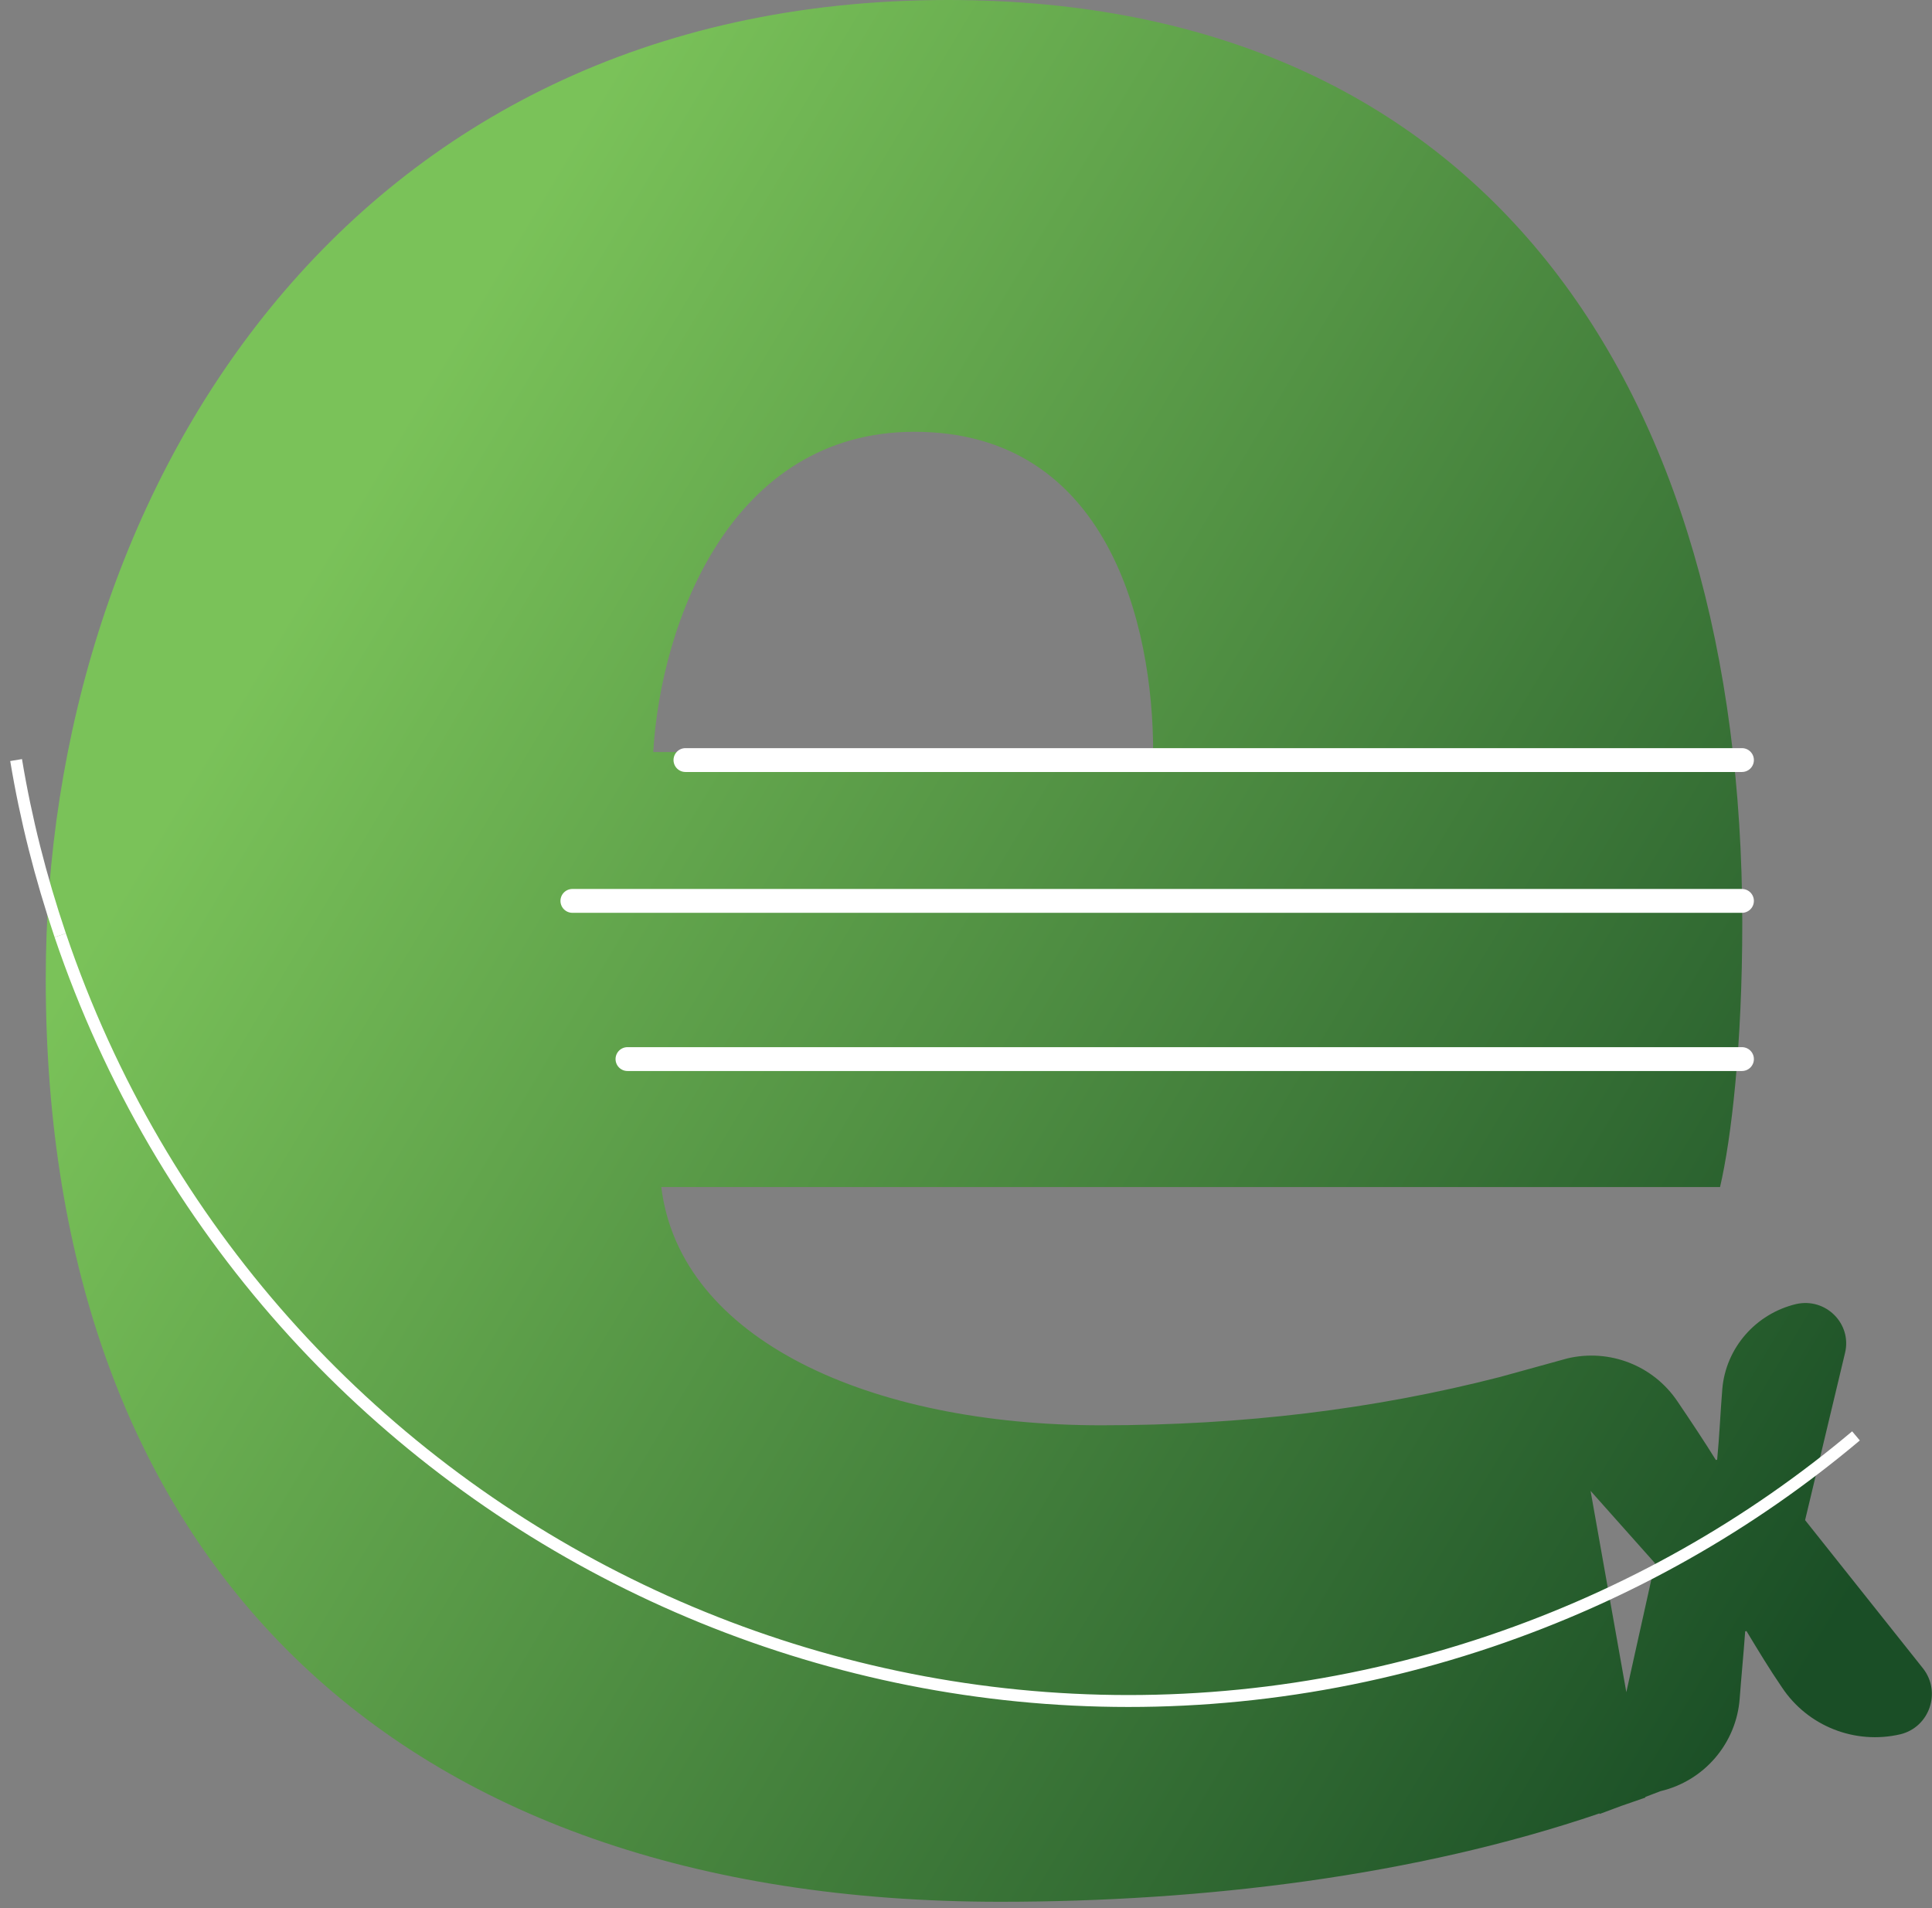 <?xml version="1.0" encoding="UTF-8" standalone="no"?>
<svg
   width="162"
   height="160"
   viewBox="0 0 162 160"
   fill="none"
   version="1.1"
   id="svg8"
   sodipodi:docname="logo.svg"
   inkscape:version="1.3 (0e150ed6c4, 2023-07-21)"
   xmlns:inkscape="http://www.inkscape.org/namespaces/inkscape"
   xmlns:sodipodi="http://sodipodi.sourceforge.net/DTD/sodipodi-0.dtd"
   xmlns="http://www.w3.org/2000/svg"
   xmlns:svg="http://www.w3.org/2000/svg">
  <rect x="0" y="0" width="162" height="160" fill="#808080" stroke="none"/>
  <sodipodi:namedview
     id="namedview8"
     pagecolor="#ffffff"
     bordercolor="#000000"
     borderopacity="0.25"
     inkscape:showpageshadow="2"
     inkscape:pageopacity="0.0"
     inkscape:pagecheckerboard="0"
     inkscape:deskcolor="#d1d1d1"
     inkscape:zoom="5.08125"
     inkscape:cx="80.98401"
     inkscape:cy="80"
     inkscape:window-width="1920"
     inkscape:window-height="1009"
     inkscape:window-x="-8"
     inkscape:window-y="-8"
     inkscape:window-maximized="1"
     inkscape:current-layer="svg8" />
  <g
     clip-path="url(#clip0_0_1)"
     id="g7"
     style="display:inline">
    <path
       d="m 161.244,139.896 -9.885,-12.429 3.349,-14.019 c 0.594,-2.453 -1.621,-4.664 -4.106,-4.098 -3.376,0.809 -5.888,3.667 -6.185,7.117 -0.162,1.969 -0.243,4.018 -0.432,5.932 l -0.108,0.027 c -0.918,-1.483 -2.026,-3.155 -3.214,-4.907 -2.026,-3.02 -5.699,-4.449 -9.237,-3.613 l -5.672,1.564 c -10.506,2.696 -21.499,4.044 -33.41,4.044 -19.392,0 -35.328,-7.171 -36.894,-19.977 h 88.778 c 0.946,-4.071 1.864,-11.862 1.864,-22.161 C 146.065,32.46 124.512,0 79.488,0 28.846,0 3.835,41.492 3.835,82.066 c 0,48.367 28.765,77.403 80.028,77.403 17.043,0 34.842,-2.157 50.264,-7.414 v 0.054 l 1.809,-0.674 c 0.676,-0.243 1.351,-0.459 2.026,-0.701 v -0.054 l 1.27,-0.486 c 3.673,-0.862 6.374,-4.017 6.644,-7.791 0.135,-1.806 0.324,-3.72 0.459,-5.608 l 0.108,-0.027 c 0.945,1.564 1.918,3.182 2.971,4.718 2.161,3.263 6.131,4.826 9.939,3.937 2.431,-0.594 3.457,-3.532 1.891,-5.527 z M 76.679,36.207 c 16.259,0 20.014,16.23 20.014,26.852 H 54.774 C 55.423,52.114 61.338,36.207 76.679,36.207 Z m 59.69,105.684 -2.998,-16.877 5.401,6.066 z"
       fill="url(#paint0_linear_0_1)"
       id="path2" />
    <path
       d="M 52.614,88.807 H 146.065"
       stroke="#ffffff"
       stroke-width="2"
       stroke-miterlimit="10"
       stroke-linecap="round"
       id="path3" />
    <path
       d="M 47.995,75.542 H 146.065"
       stroke="#ffffff"
       stroke-width="2"
       stroke-miterlimit="10"
       stroke-linecap="round"
       id="path4" />
    <path
       d="M 57.475,63.733 H 146.065"
       stroke="#ffffff"
       stroke-width="2"
       stroke-miterlimit="10"
       stroke-linecap="round"
       id="path5" />
    <path
       d="m 155.626,120.404 c -8.805,7.414 -19.122,13.318 -30.682,17.227 C 75.436,154.346 21.769,127.818 5.051,78.427"
       stroke="#ffffff"
       stroke-miterlimit="10"
       id="path6" />
    <path
       d="M 5.051,78.427 C 3.403,73.547 2.161,68.64 1.351,63.733"
       stroke="#ffffff"
       stroke-miterlimit="10"
       id="path7" />
  </g>
  <defs
     id="defs8">
    <linearGradient
       id="paint0_linear_0_1"
       x1="25.66"
       y1="48.617"
       x2="158.689"
       y2="128.269"
       gradientUnits="userSpaceOnUse">
      <stop
         stop-color="#7AC259"
         id="stop7" />
      <stop
         offset="1"
         stop-color="#1A4E26"
         id="stop8" />
    </linearGradient>
    <clipPath
       id="clip0_0_1">
      <rect
         width="162"
         height="159.469"
         fill="white"
         id="rect8" />
    </clipPath>
  </defs>
</svg>
